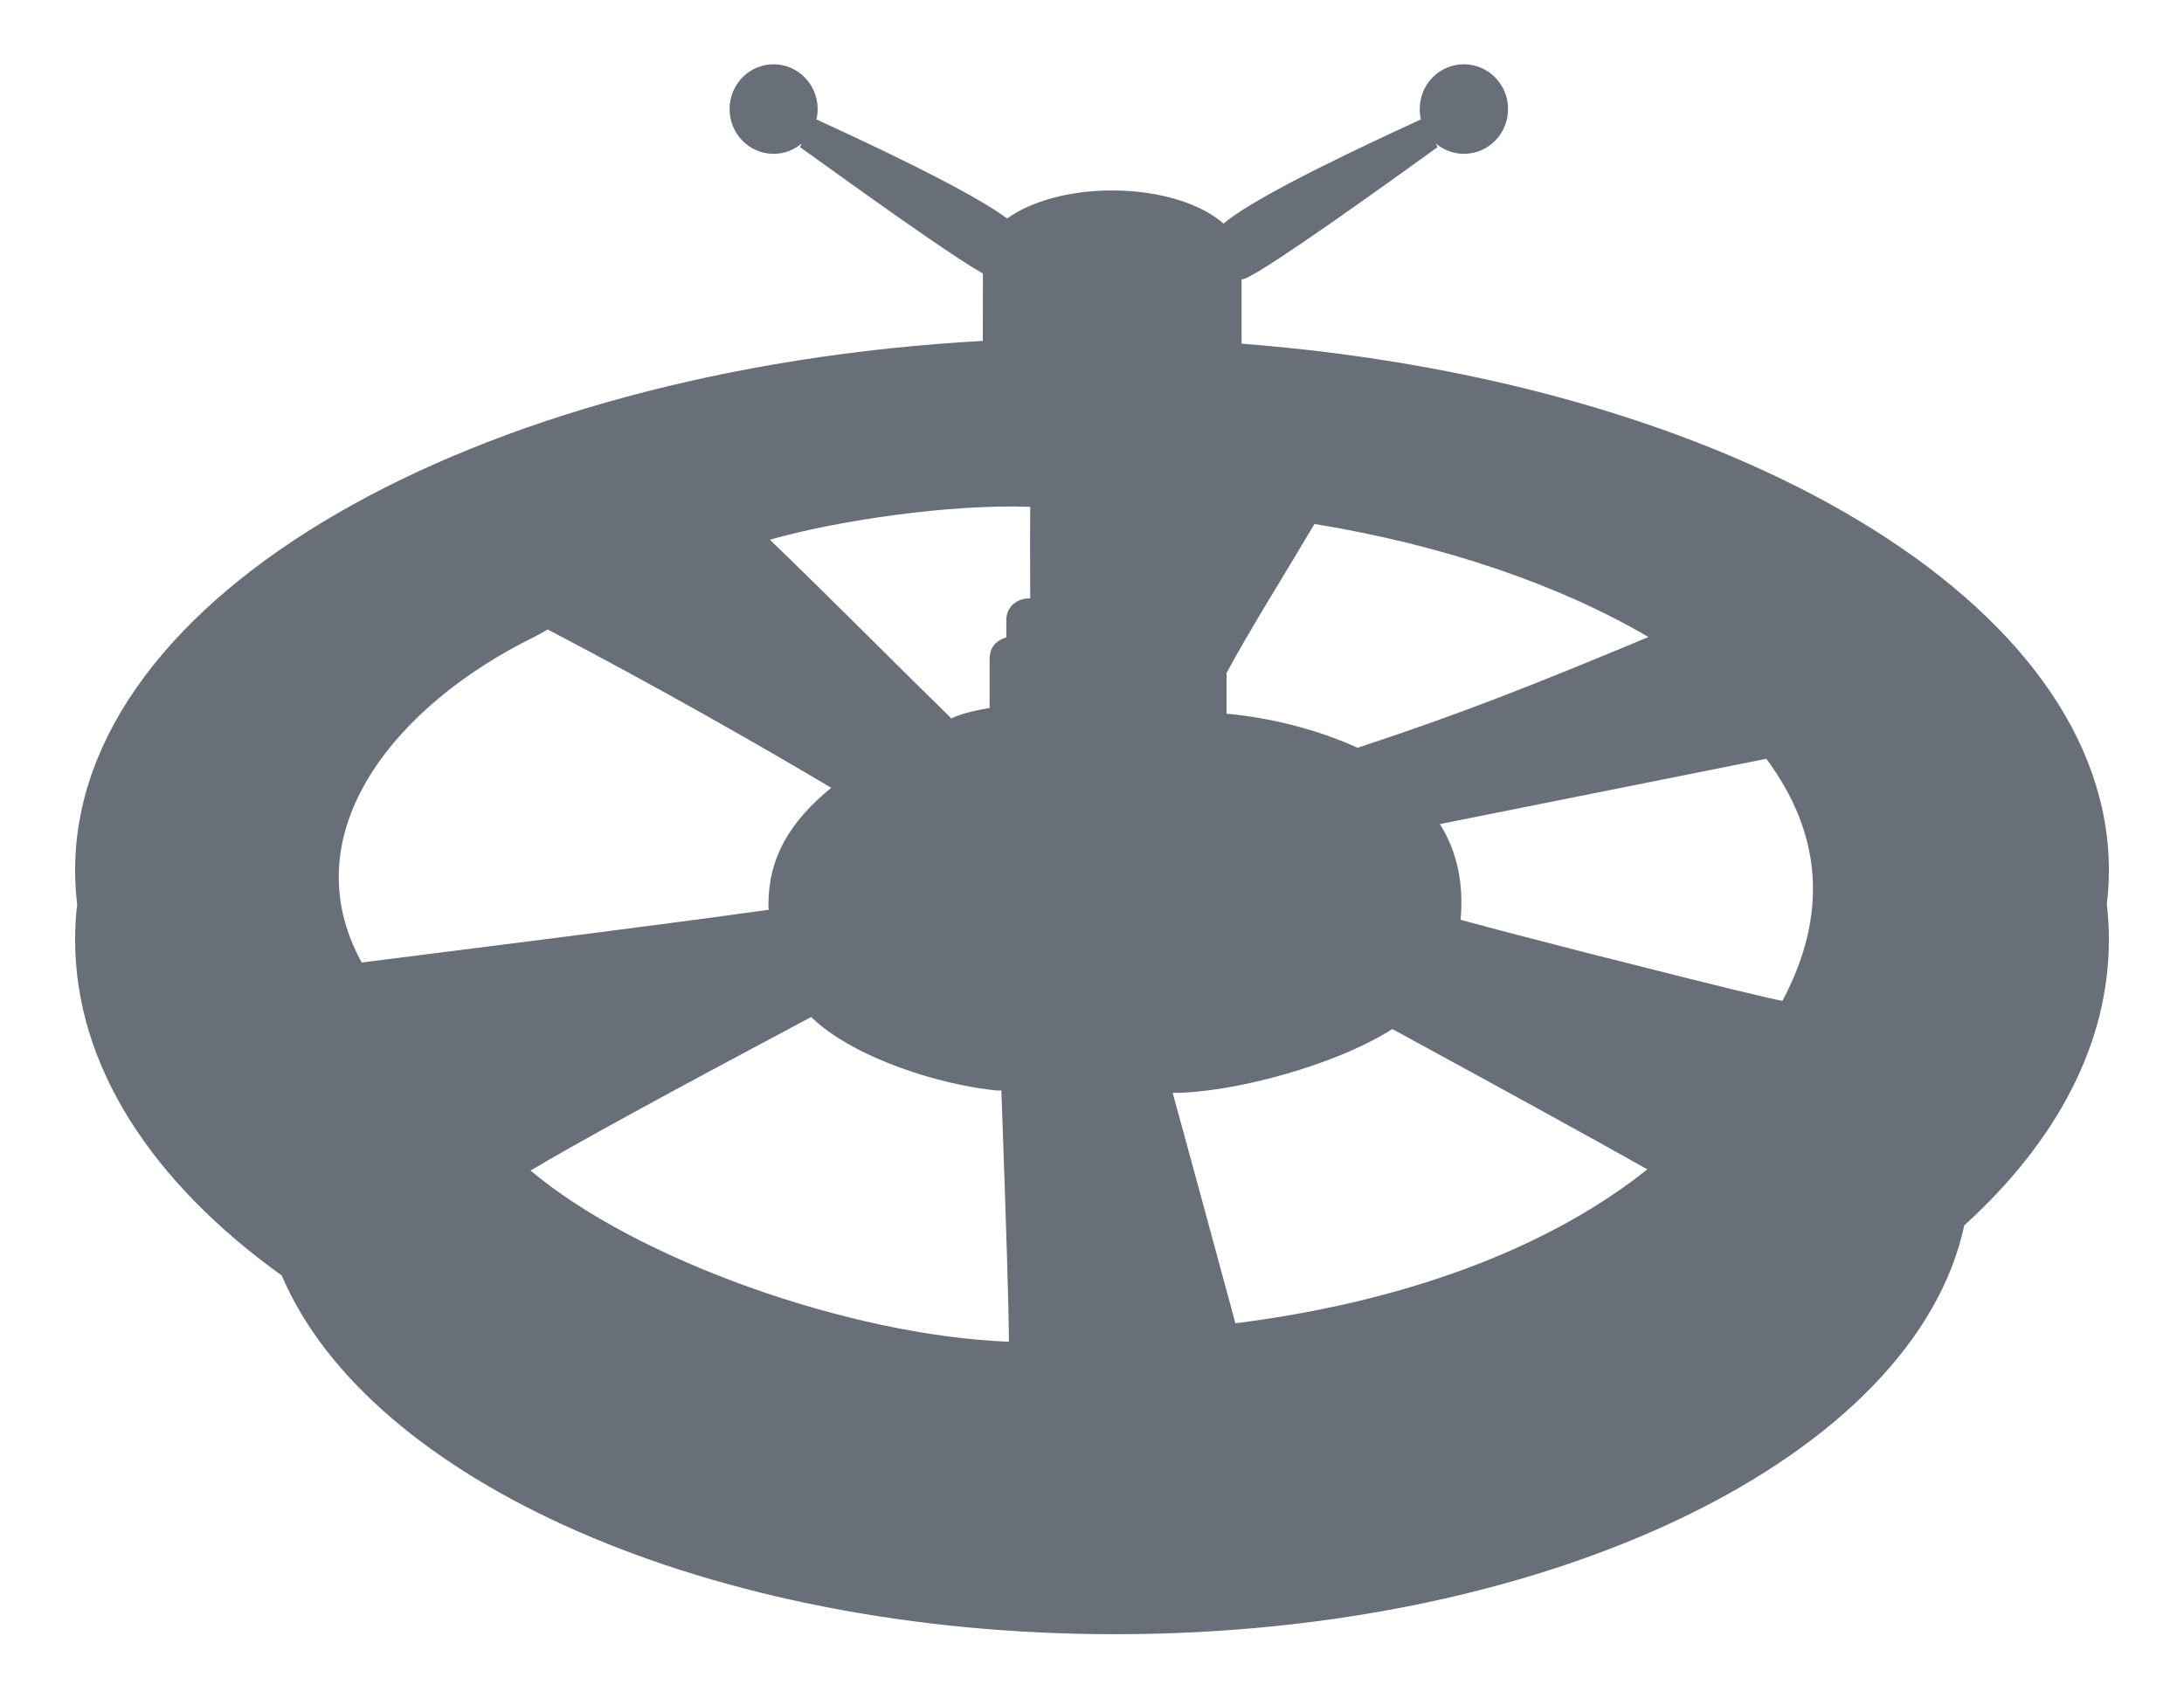 <svg width="18" height="14" viewBox="0 0 18 14" fill="none" xmlns="http://www.w3.org/2000/svg">
<path d="M12.066 0.53C12.266 0.53 12.429 0.695 12.429 0.899C12.429 1.103 12.266 1.268 12.066 1.268C11.977 1.268 11.898 1.236 11.834 1.183L11.848 1.213C10.896 1.901 10.363 2.263 10.251 2.3L10.233 2.303V2.833C14.277 3.145 17.381 4.969 17.381 7.174C17.381 7.268 17.375 7.36 17.364 7.452C17.375 7.549 17.381 7.648 17.381 7.746C17.381 8.608 16.946 9.413 16.189 10.101C15.782 11.998 12.804 13.471 9.19 13.471C5.844 13.471 3.042 12.207 2.322 10.514C1.253 9.746 0.619 8.786 0.619 7.746C0.619 7.649 0.624 7.552 0.636 7.456C0.625 7.363 0.619 7.269 0.619 7.174C0.619 4.909 3.894 3.045 8.1 2.81L8.101 2.255C7.904 2.143 7.454 1.832 6.749 1.324L6.594 1.213L6.607 1.183C6.544 1.236 6.464 1.268 6.376 1.268C6.175 1.268 6.013 1.103 6.013 0.899C6.013 0.695 6.175 0.53 6.376 0.53C6.576 0.53 6.739 0.695 6.739 0.899C6.739 0.929 6.736 0.958 6.728 0.984C7.546 1.359 8.07 1.631 8.301 1.801C8.494 1.661 8.809 1.57 9.166 1.57C9.557 1.57 9.899 1.679 10.084 1.843C10.277 1.679 10.82 1.393 11.711 0.984C11.704 0.958 11.701 0.929 11.701 0.899C11.701 0.695 11.863 0.53 12.064 0.53H12.066ZM6.686 8.383C5.503 9.012 4.731 9.434 4.373 9.649C5.244 10.384 7.002 11.01 8.315 11.06C8.315 10.815 8.294 10.125 8.253 8.989H8.215C7.758 8.946 7.034 8.723 6.685 8.383H6.686ZM11.476 8.482C11.006 8.783 10.156 9.009 9.665 9.009C9.789 9.459 9.961 10.092 10.182 10.908C11.72 10.713 12.846 10.223 13.577 9.639C13.11 9.376 12.409 8.991 11.476 8.483L11.476 8.482ZM14.557 6.255L11.867 6.793C12.008 7.016 12.065 7.279 12.038 7.582C12.302 7.654 12.697 7.757 13.103 7.861L13.374 7.929C14.047 8.101 14.674 8.254 14.691 8.249C15.066 7.543 15.021 6.878 14.557 6.254V6.255ZM4.515 5.189L4.408 5.248C3.266 5.805 2.392 6.863 2.981 7.934C3.914 7.815 5.378 7.634 6.336 7.499C6.334 7.486 6.333 7.473 6.333 7.459C6.333 7.073 6.506 6.776 6.851 6.494C6.26 6.143 5.463 5.687 4.515 5.189ZM10.835 4.319L10.828 4.329C10.57 4.764 10.321 5.157 10.109 5.547V5.883C10.54 5.923 10.914 6.039 11.189 6.164C12.051 5.881 12.668 5.634 13.586 5.251C12.852 4.821 11.906 4.495 10.834 4.319H10.835ZM6.346 4.45C6.796 4.882 7.418 5.509 7.841 5.922C7.935 5.878 8.046 5.854 8.156 5.836V5.443C8.156 5.338 8.2 5.286 8.294 5.253V5.103C8.294 5.04 8.344 4.932 8.491 4.932C8.489 4.588 8.489 4.338 8.491 4.178C7.833 4.153 6.898 4.291 6.345 4.449L6.346 4.45Z" fill="#686F78"/>
</svg>
